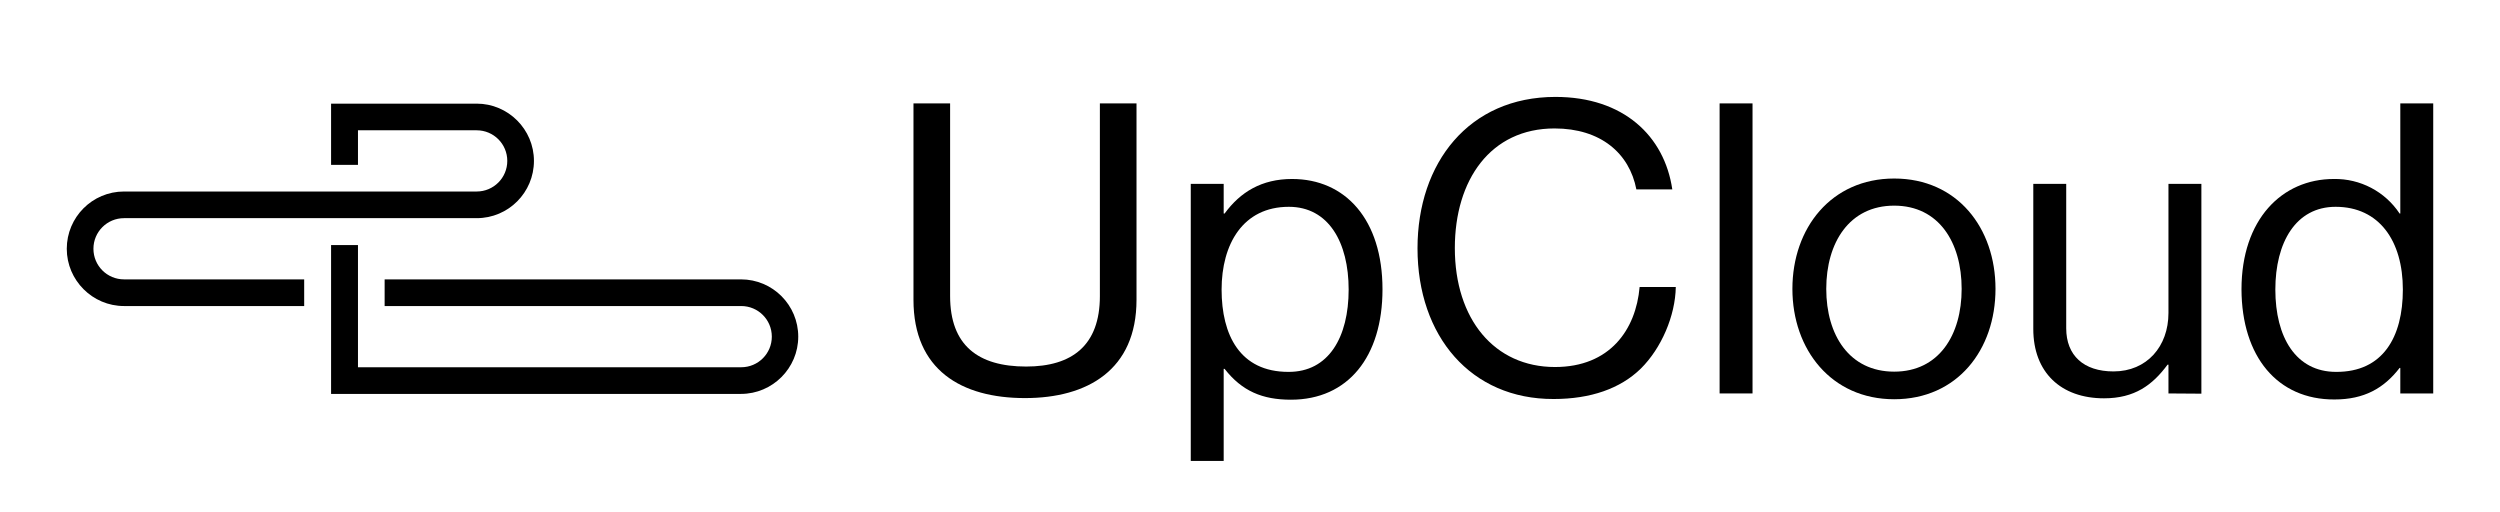 <svg xmlns="http://www.w3.org/2000/svg" xmlns:xlink="http://www.w3.org/1999/xlink" id="Layer_1" x="0" y="0" version="1.1" viewBox="0 0 1078.3 220.7" xml:space="preserve" style="enable-background:new 0 0 1078.3 220.7"><g><path d="M394,129.3V44.6h15.8v83.1c0,21.3,12.1,30.4,32.8,30.4c19.8,0,31.8-9.1,31.8-30.4V44.6h15.8v84.7 c0,30.3-21.2,42.4-48.1,42.4C414.7,171.7,394,159.6,394,129.3z"/><path d="M557.3,77.2c-13.1,0-22.3,5.6-29.1,14.9h-0.4V79.3h-14.2l0,119.5h14.2v-39.7h0.4c7.5,9.6,16.3,13.3,28.6,13.3 c24.6,0,39.5-18.5,39.5-47.6C596.3,94.7,580.3,77.2,557.3,77.2z M555.7,160.4c-20.9,0-28.8-15.9-28.8-35.5c0-19.6,9.2-35.7,29-35.7 c17.2,0,25.8,15.4,25.8,35.7C581.7,145.4,573.1,160.5,555.7,160.4z"/><path d="M611.4,107.1c0-36.8,22.1-65.3,59.5-65.3c29.3,0,47,16.8,50.4,39.9h-15.5c-3-15.6-15.4-26.3-35.3-26.3 c-27.6,0-43,22.2-43,51.6c0,30.6,17,51.3,43.2,51.3c23.7,0,34.9-16.1,36.5-34.5h15.6c-0.2,12.4-6.2,26.4-15.1,35.2 c-8.8,8.6-21.6,13.1-37.6,13.1C634.5,172.2,611.4,145.1,611.4,107.1L611.4,107.1z"/><rect width="14.2" height="125.1" x="741.7" y="44.6"/><path d="M817,77c-27.1,0-43.9,21.3-43.9,47.6c0,26.2,16.8,47.6,43.9,47.6c27.2,0,43.7-21.3,43.7-47.6S844.2,77,817,77z M817,160.3 c-19.3,0-29.3-15.7-29.3-35.7s10-35.9,29.3-35.9s29.1,15.9,29.1,35.9C846.1,144.5,836.3,160.3,817,160.3z"/><path d="M935.3,169.7v-12.4h-0.4c-6.5,8.8-14.2,14.5-27.4,14.5c-18.6,0-30.5-11.2-30.5-29.9V79.3h14.2v62.3 c0,11.7,7.5,18.6,20.4,18.6c14.4,0,23.7-10.8,23.7-25.2V79.3h14.2v90.5L935.3,169.7L935.3,169.7z"/><path d="M1035.3,44.6v47.5h-0.3c-6.3-9.5-17-15.1-28.4-14.9c-22.4,0-39.8,17.5-39.8,47.6c0.1,29,15.5,47.6,40.1,47.5 c12.8,0,21.3-4.8,28.1-13.6h0.3v11h14.2V44.6H1035.3z M1007.6,160.4c-17.4,0-26.2-15-26.2-35.5c0-20.3,8.8-35.7,26-35.7 c18.8,0,29,14.7,29,35.7C1036.4,145.4,1027.8,160.5,1007.6,160.4z"/><path d="M319.6,120.5c13.7,0,24.7,11.1,24.7,24.7c0,13.6-11.1,24.7-24.7,24.7H142.8v-64.2h11.6v52.7h165.3 c7.3,0,13.2-5.9,13.2-13.2S327,132,319.7,132H165.9v-11.5H319.6L319.6,120.5z"/><path d="M205.6,44.7h-62.8v26.4h11.6V56.2h51.2c7.3,0,13.2,5.9,13.2,13.2c0,7.3-5.9,13.2-13.2,13.2H53.5 c-13.7,0-24.7,11.1-24.7,24.7S39.9,132,53.5,132h77.7v-11.5H53.5c-7.3,0-13.2-5.9-13.2-13.2c0-7.3,5.9-13.2,13.2-13.2h152.1 c13.7,0,24.7-11.1,24.7-24.7S219.2,44.7,205.6,44.7L205.6,44.7z"/></g></svg>